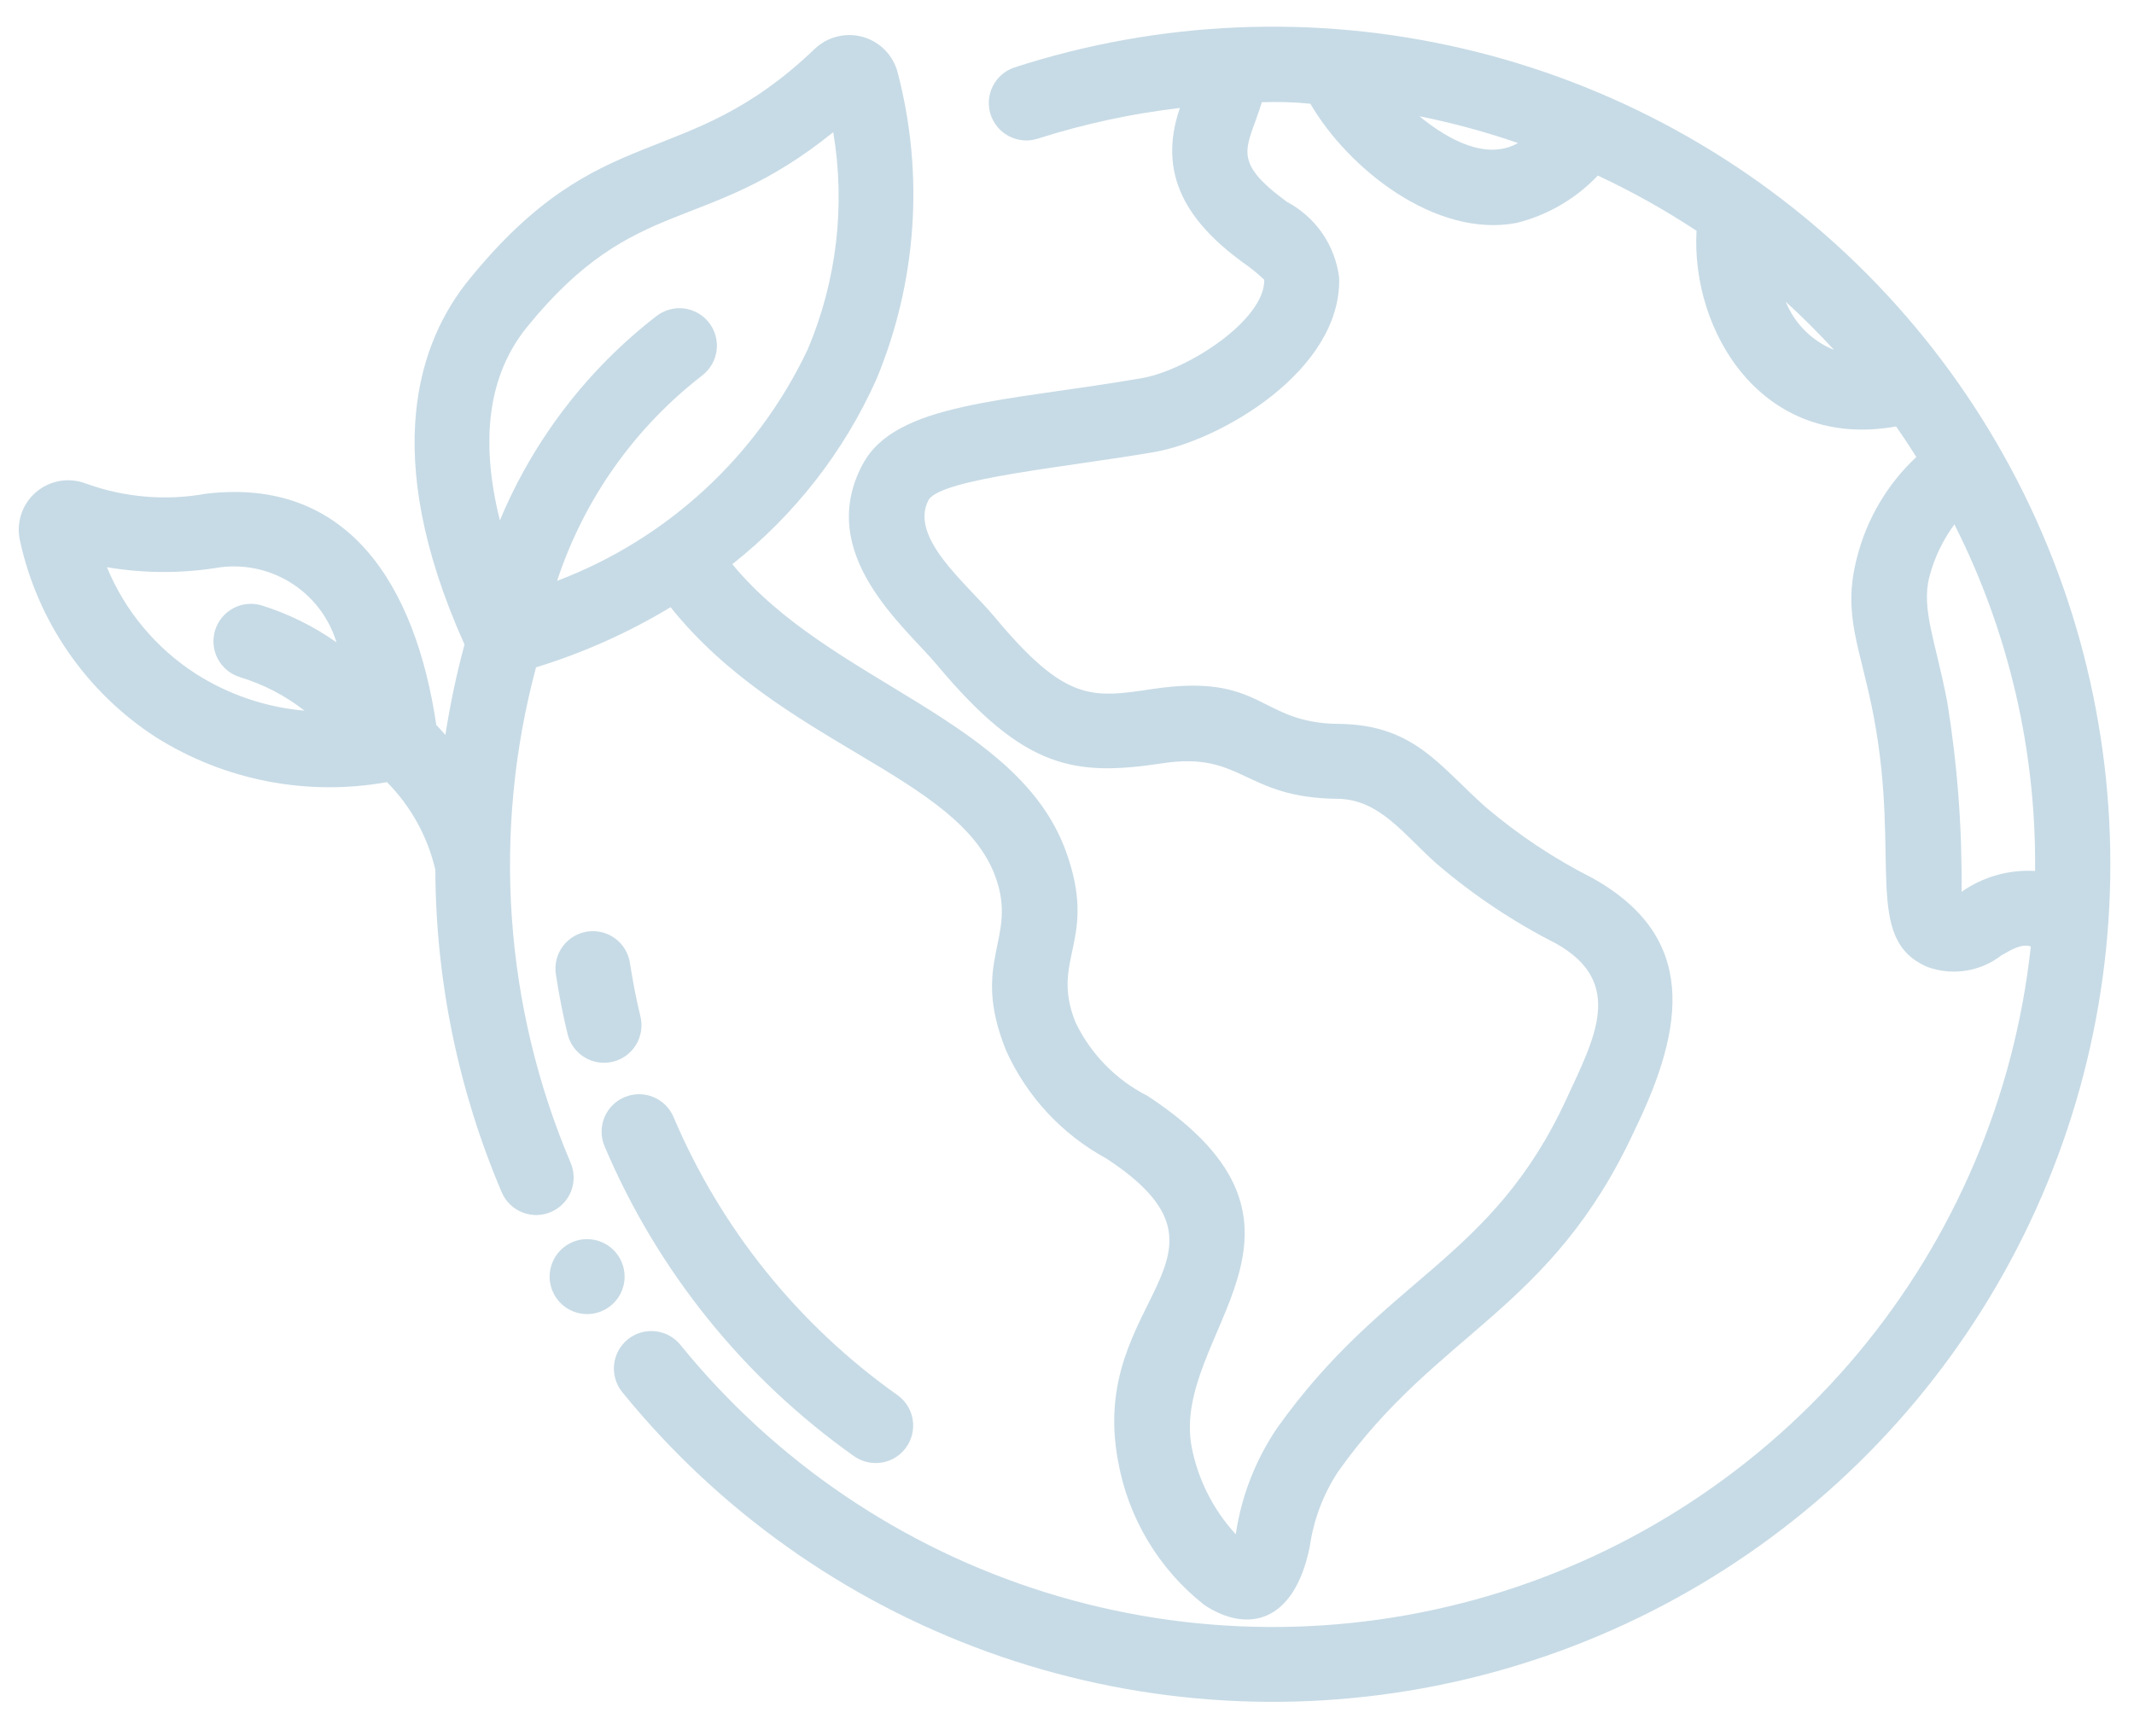 <svg width="59" height="48" viewBox="0 0 59 48" fill="none" xmlns="http://www.w3.org/2000/svg">
<path d="M23.616 40.268C20.561 38.105 18.169 35.133 16.71 31.685C16.606 31.433 16.607 31.15 16.71 30.897C16.814 30.645 17.014 30.444 17.265 30.338C17.516 30.232 17.799 30.229 18.052 30.33C18.306 30.431 18.509 30.628 18.618 30.878C19.928 33.97 22.073 36.636 24.814 38.577C25.037 38.736 25.188 38.977 25.233 39.248C25.278 39.518 25.215 39.795 25.056 40.018C24.898 40.242 24.658 40.394 24.388 40.44C24.118 40.487 23.84 40.425 23.616 40.268Z" fill="#C7DBE6"/>
<path d="M15.694 28.599C15.561 28.054 15.452 27.493 15.367 26.931C15.328 26.66 15.398 26.385 15.56 26.166C15.723 25.946 15.967 25.8 16.237 25.759C16.507 25.718 16.783 25.786 17.004 25.947C17.224 26.108 17.372 26.35 17.415 26.62C17.492 27.123 17.59 27.625 17.708 28.112C17.771 28.378 17.726 28.659 17.583 28.893C17.44 29.126 17.21 29.294 16.944 29.358C16.677 29.423 16.396 29.379 16.162 29.237C15.928 29.095 15.759 28.865 15.694 28.599Z" fill="#C7DBE6"/>
<path d="M28.047 1.865C27.788 1.951 27.573 2.136 27.45 2.38C27.326 2.624 27.304 2.907 27.388 3.167C27.473 3.427 27.656 3.643 27.899 3.768C28.142 3.894 28.424 3.918 28.685 3.836C29.966 3.427 31.285 3.142 32.621 2.986C31.98 4.841 32.853 6.149 34.35 7.249C34.564 7.393 34.766 7.557 34.953 7.736C34.98 8.833 32.853 10.235 31.555 10.459C27.777 11.11 24.774 11.127 23.856 12.829C22.515 15.317 25.028 17.336 25.894 18.372C28.336 21.3 29.732 21.47 32.157 21.103C34.356 20.772 34.39 22.065 36.985 22.088C38.148 22.101 38.83 23.096 39.711 23.876C40.721 24.742 41.831 25.485 43.018 26.088C44.945 27.168 44.076 28.72 43.311 30.382C41.23 34.891 38.281 35.3 35.305 39.493C34.71 40.372 34.32 41.374 34.166 42.425C33.544 41.748 33.121 40.911 32.946 40.008C32.361 36.883 37.311 33.969 31.726 30.302C30.857 29.862 30.158 29.148 29.736 28.27C29.02 26.493 30.367 26.026 29.474 23.55C28.149 19.868 22.955 18.895 20.247 15.6C21.966 14.244 23.331 12.494 24.227 10.497C25.349 7.807 25.557 4.823 24.818 2.004C24.758 1.77 24.637 1.557 24.468 1.384C24.299 1.212 24.088 1.086 23.856 1.021C23.623 0.955 23.378 0.952 23.144 1.011C22.91 1.069 22.695 1.188 22.521 1.356C18.9 4.82 16.651 3.19 12.963 7.737C11.6 9.416 10.471 12.524 12.829 17.791L12.843 17.822C12.62 18.645 12.444 19.48 12.314 20.323C12.231 20.228 12.148 20.137 12.063 20.047C11.488 16.171 9.621 13.184 5.696 13.652C4.585 13.853 3.441 13.756 2.379 13.372C2.149 13.283 1.899 13.258 1.655 13.299C1.412 13.341 1.184 13.447 0.997 13.607C0.809 13.768 0.668 13.976 0.59 14.21C0.511 14.444 0.497 14.695 0.549 14.936C1.033 17.179 2.386 19.139 4.312 20.386C6.212 21.581 8.489 22.023 10.699 21.627C11.36 22.296 11.823 23.134 12.036 24.05C12.047 27.116 12.672 30.149 13.872 32.971C13.981 33.223 14.184 33.421 14.439 33.523C14.694 33.625 14.978 33.622 15.23 33.514C15.483 33.407 15.682 33.204 15.785 32.95C15.888 32.696 15.885 32.411 15.779 32.158C13.939 27.825 13.601 23.001 14.82 18.453C16.123 18.053 17.373 17.495 18.54 16.79C21.574 20.587 26.509 21.432 27.525 24.253C28.149 25.985 26.811 26.553 27.814 29.045C28.387 30.318 29.362 31.368 30.588 32.034C34.737 34.757 30.065 35.892 30.91 40.391C31.187 41.968 32.036 43.387 33.293 44.377C34.486 45.169 35.781 44.882 36.211 42.773C36.316 42.031 36.583 41.32 36.995 40.693C39.755 36.802 42.882 36.258 45.194 31.251C46.598 28.367 46.927 25.902 44.03 24.28C42.974 23.747 41.986 23.09 41.085 22.325C39.791 21.181 39.099 20.034 37.004 20.016C34.771 19.992 34.948 18.589 31.847 19.054C30.167 19.309 29.449 19.403 27.486 17.045C26.725 16.132 25.114 14.862 25.678 13.815C26.067 13.229 29.491 12.918 31.907 12.501C33.726 12.188 37.088 10.257 37.025 7.685C36.972 7.243 36.813 6.821 36.561 6.454C36.309 6.088 35.971 5.788 35.578 5.58C33.997 4.416 34.49 4.12 34.887 2.827C35.335 2.81 35.783 2.824 36.228 2.868C37.279 4.669 39.694 6.591 41.93 6.164C42.788 5.951 43.568 5.497 44.176 4.855C45.122 5.296 46.034 5.807 46.905 6.382C46.747 9.167 48.721 12.457 52.422 11.792C52.617 12.068 52.8 12.351 52.982 12.636C52.177 13.39 51.606 14.359 51.338 15.429C50.925 17.026 51.441 17.896 51.803 19.809C52.556 23.778 51.491 25.97 53.297 26.741C53.636 26.862 53.999 26.896 54.354 26.84C54.71 26.784 55.045 26.64 55.33 26.42C55.579 26.279 55.886 26.08 56.147 26.172C55.699 30.312 54.036 34.226 51.367 37.421C48.697 40.617 45.142 42.95 41.148 44.128C37.154 45.305 32.902 45.274 28.926 44.037C24.95 42.801 21.429 40.416 18.807 37.181C18.633 36.97 18.383 36.837 18.111 36.81C17.839 36.783 17.567 36.864 17.355 37.036C17.143 37.209 17.008 37.458 16.978 37.73C16.949 38.001 17.028 38.274 17.198 38.487C19.856 41.764 23.357 44.252 27.325 45.683C31.293 47.115 35.576 47.436 39.713 46.611C43.85 45.787 47.683 43.848 50.799 41.005C53.914 38.161 56.194 34.521 57.392 30.476C58.591 26.432 58.661 22.137 57.597 18.055C56.533 13.973 54.374 10.259 51.354 7.315C48.334 4.37 44.567 2.306 40.459 1.346C36.352 0.385 32.06 0.565 28.047 1.865ZM14.572 9.042C17.598 5.313 19.482 6.532 23.037 3.655C23.378 5.681 23.134 7.761 22.335 9.653C20.941 12.606 18.456 14.904 15.403 16.061C16.145 13.804 17.547 11.822 19.429 10.371C19.643 10.201 19.781 9.953 19.814 9.681C19.846 9.41 19.77 9.137 19.602 8.921C19.434 8.705 19.187 8.565 18.916 8.53C18.645 8.496 18.371 8.57 18.154 8.736C16.244 10.213 14.751 12.16 13.821 14.388C13.262 12.154 13.504 10.358 14.572 9.042ZM2.956 15.684C3.942 15.851 4.949 15.86 5.938 15.71C6.652 15.58 7.39 15.717 8.01 16.095C8.631 16.472 9.09 17.065 9.302 17.76C8.669 17.315 7.97 16.97 7.231 16.739C6.969 16.661 6.687 16.691 6.446 16.82C6.205 16.95 6.026 17.17 5.946 17.431C5.867 17.693 5.894 17.975 6.021 18.217C6.149 18.459 6.367 18.64 6.628 18.722C7.277 18.918 7.885 19.233 8.419 19.651C7.355 19.558 6.33 19.211 5.429 18.64C4.321 17.931 3.458 16.899 2.956 15.684ZM39.244 3.215C40.168 3.4 41.078 3.647 41.969 3.955C41.093 4.452 40.023 3.853 39.244 3.215ZM49.371 8.343C49.836 8.768 50.281 9.212 50.706 9.675C50.406 9.554 50.133 9.373 49.904 9.145C49.674 8.916 49.493 8.643 49.371 8.343ZM54.233 24.66C54.25 22.906 54.119 21.154 53.839 19.422C53.52 17.744 53.111 16.848 53.343 15.949C53.479 15.427 53.714 14.935 54.035 14.5C55.535 17.47 56.3 20.757 56.265 24.084C55.542 24.04 54.825 24.243 54.233 24.66Z" fill="#C7DBE6"/>
<path d="M17.269 35.3C17.269 35.505 17.208 35.705 17.094 35.876C16.98 36.046 16.818 36.179 16.629 36.257C16.44 36.336 16.231 36.356 16.03 36.316C15.829 36.276 15.645 36.178 15.5 36.033C15.355 35.888 15.256 35.703 15.216 35.502C15.176 35.301 15.197 35.093 15.275 34.903C15.354 34.714 15.486 34.552 15.657 34.438C15.827 34.324 16.027 34.264 16.232 34.264C16.507 34.264 16.771 34.373 16.965 34.567C17.159 34.761 17.269 35.025 17.269 35.3Z" fill="#C7DBE6"/>
</svg>
